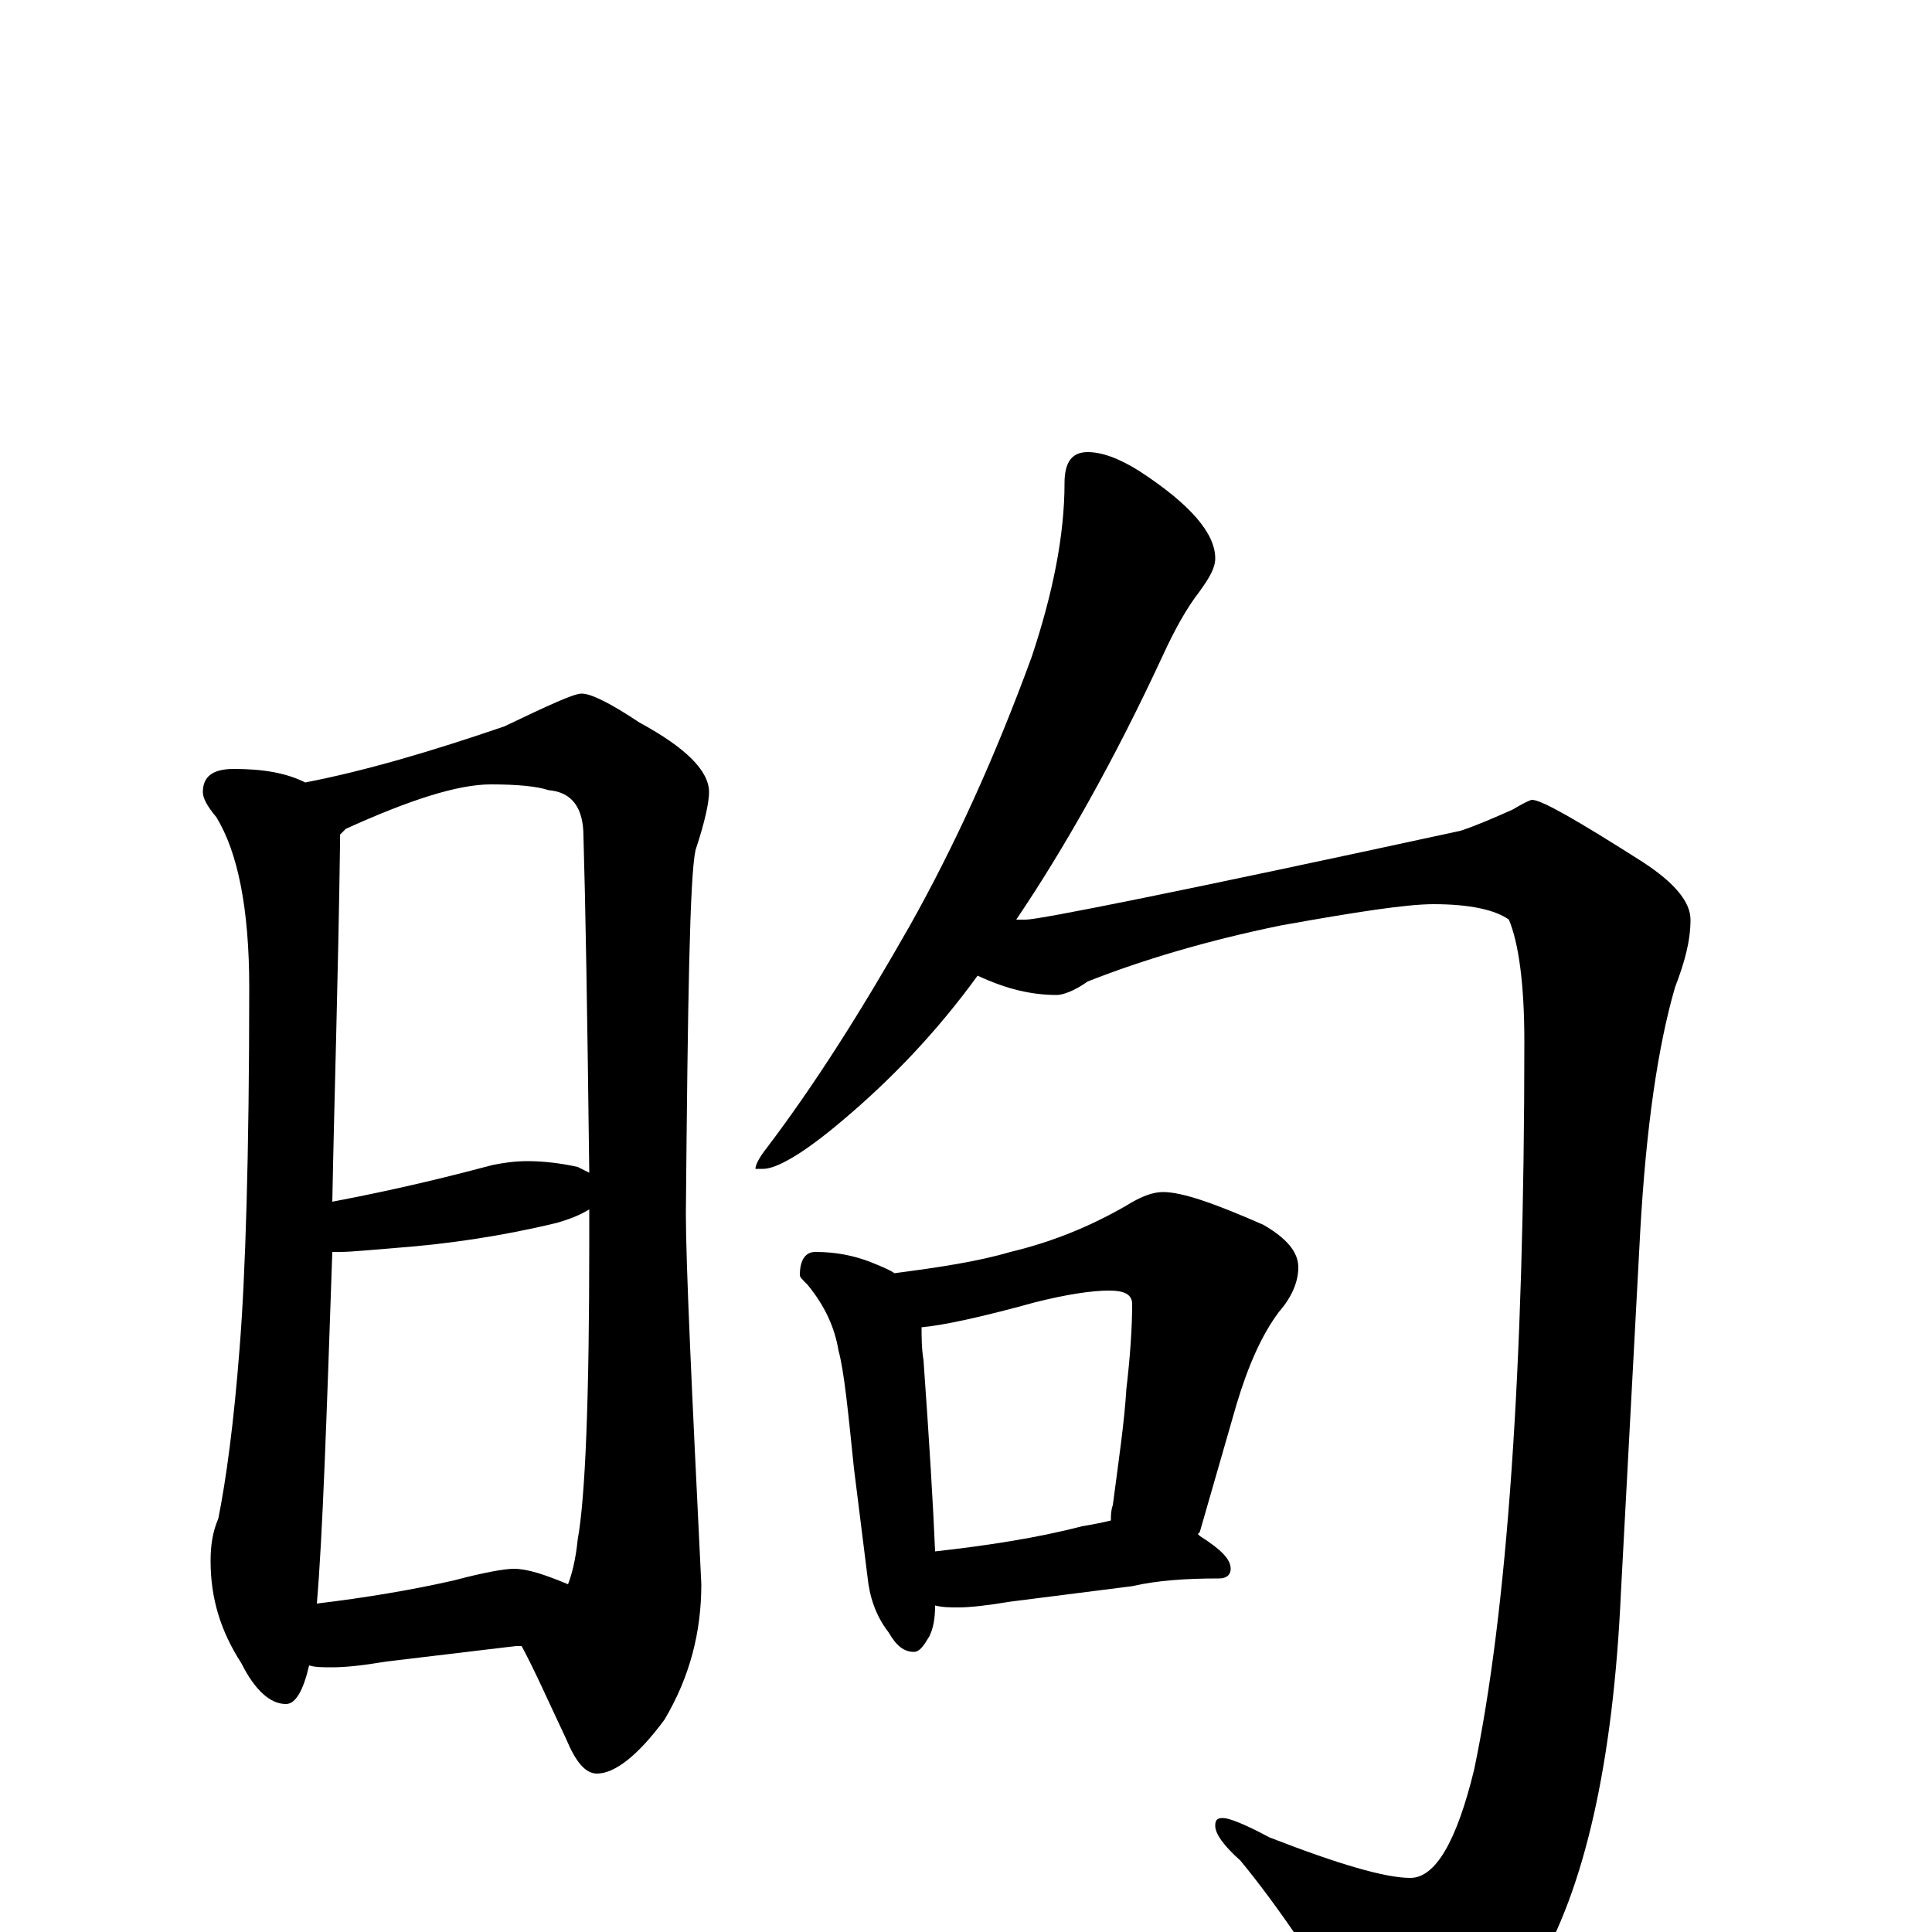 <?xml version="1.0" encoding="utf-8" ?>
<!DOCTYPE svg PUBLIC "-//W3C//DTD SVG 1.1//EN" "http://www.w3.org/Graphics/SVG/1.1/DTD/svg11.dtd">
<svg version="1.1" id="Layer_1" xmlns="http://www.w3.org/2000/svg" xmlns:xlink="http://www.w3.org/1999/xlink" x="0px" y="145px" width="1000px" height="1000px" viewBox="0 0 1000 1000" enable-background="new 0 0 1000 1000" xml:space="preserve">
<g id="Layer_1">
<path id="glyph" transform="matrix(1 0 0 -1 0 1000)" d="M121,602C136,602 148,600 158,595C189,601 223,611 261,624C284,635 297,641 301,641C306,641 316,636 331,626C355,613 367,601 367,590C367,585 365,575 360,560C357,546 356,483 355,372C355,346 358,282 363,180C363,155 357,132 344,110C330,91 318,82 309,82C303,82 298,88 293,100C284,119 277,135 270,148C269,148 268,148 267,148l-67,-8C188,138 179,137 172,137C167,137 163,137 160,138C157,125 153,118 148,118C140,118 132,125 125,139C114,156 109,173 109,192C109,200 110,207 113,214C117,234 121,263 124,302C127,339 129,402 129,489C129,530 123,559 112,577C107,583 105,587 105,590C105,598 110,602 121,602M164,170C189,173 213,177 235,182C250,186 261,188 266,188C273,188 282,185 294,180C296,185 298,193 299,203C303,225 305,276 305,357C305,363 305,369 305,374C300,371 295,369 288,367C259,360 231,356 204,354C191,353 182,352 176,352C175,352 173,352 172,352C169,265 167,205 164,170M172,378C209,385 236,392 255,397C260,398 266,399 273,399C281,399 290,398 299,396C301,395 303,394 305,393C304,476 303,534 302,567C302,582 296,590 284,591C278,593 268,594 254,594C237,594 212,586 179,571C178,570 177,569 176,568C176,567 176,565 176,563C175,492 173,431 172,378M563,766C570,766 579,763 590,756C616,739 629,724 629,711C629,706 626,701 621,694C614,685 608,674 602,661C577,607 551,561 526,524C528,524 530,524 531,524C538,524 613,539 756,570C765,573 774,577 783,581C788,584 792,586 793,586C798,586 817,575 850,554C867,543 875,533 875,524C875,513 872,502 867,489C858,458 852,416 849,363l-10,-187C835,87 820,22 795,-20C772,-56 751,-74 734,-74C721,-74 711,-67 704,-54C682,-17 661,14 642,37C633,45 629,51 629,55C629,58 630,59 633,59C636,59 644,56 657,49C693,35 717,28 730,28C743,28 754,47 763,84C780,165 789,291 789,461C789,491 786,512 781,524C774,529 761,532 742,532C728,532 702,528 663,521C624,513 591,503 563,492C556,487 550,485 547,485C534,485 521,488 506,495C485,466 461,441 436,420C416,403 402,395 395,395l-4,0C391,397 393,401 397,406C422,439 446,477 471,521C494,562 515,608 534,660C545,693 551,723 551,750C551,761 555,766 563,766M422,352C433,352 442,350 450,347C455,345 460,343 463,341C486,344 506,347 523,352C544,357 564,365 583,376C591,381 597,383 602,383C612,383 629,377 654,366C666,359 672,352 672,344C672,337 669,329 662,321C653,309 646,293 640,273l-19,-66l-1,-1l1,-1C632,198 637,193 637,188C637,185 635,183 631,183C614,183 599,182 586,179l-63,-8C511,169 502,168 496,168C492,168 488,168 484,169C484,162 483,157 481,153C478,148 476,145 473,145C468,145 464,148 460,155C453,164 450,174 449,184l-7,56C439,269 437,290 434,301C432,313 427,324 418,335C415,338 414,339 414,340C414,348 417,352 422,352M484,197C511,200 537,204 560,210C566,211 571,212 575,213C575,216 575,218 576,221C579,244 582,264 583,281C585,298 586,313 586,325C586,330 582,332 574,332C565,332 552,330 536,326C507,318 488,314 477,313C477,308 477,302 478,296C481,254 483,221 484,197z"/>
</g>
</svg>
